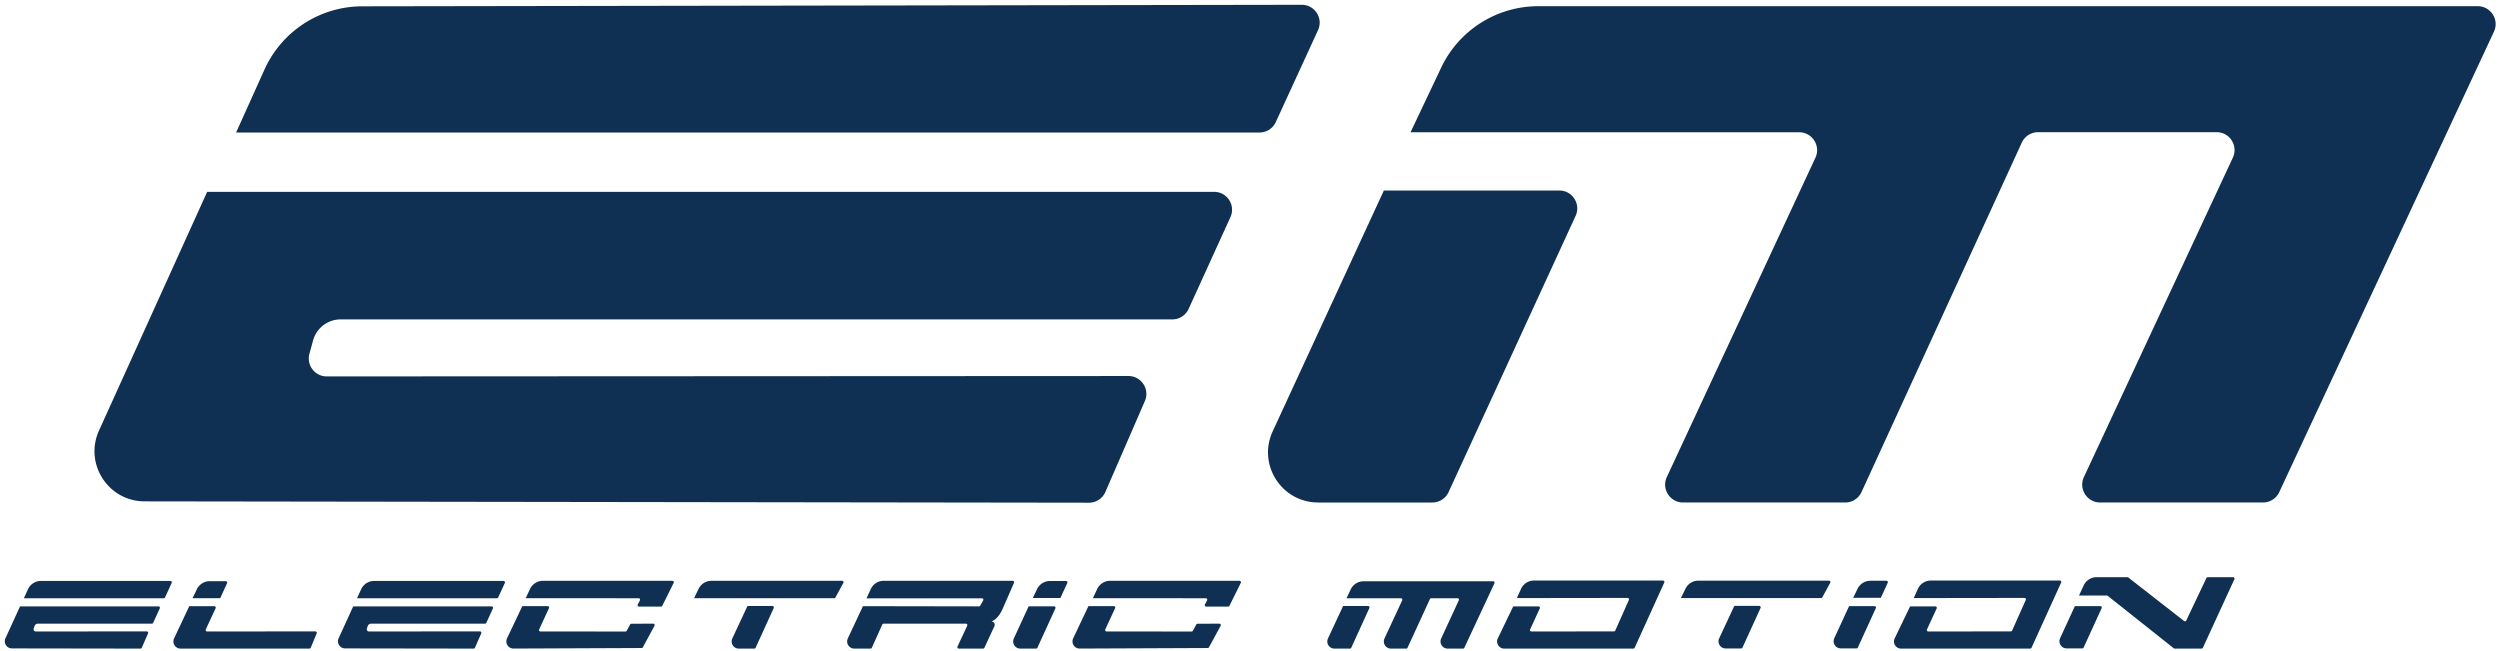 <svg xmlns="http://www.w3.org/2000/svg" width="522" height="136" viewBox="-40 0 522 136"><g fill="#0F3052"><path d="M3.256 40.058H213.51c2.719 0 4.528 2.813 3.401 5.287L208.186 64.5a3.736 3.736 0 0 1-3.401 2.189H31.135a5.978 5.978 0 0 0-5.768 4.404l-.76 2.779a3.739 3.739 0 0 0 3.607 4.723l167.407-.082c2.691-.002 4.501 2.758 3.429 5.227l-8.243 18.977a3.739 3.739 0 0 1-3.434 2.248l-197.184-.281c-7.599-.01-12.652-7.863-9.516-14.783L3.256 40.058zM9.299 27.666h213.689a3.74 3.74 0 0 0 3.396-2.177l8.819-19.191c1.14-2.479-.673-5.303-3.401-5.298l-196.175.319a22.422 22.422 0 0 0-20.405 13.208L9.299 27.666zM248.95 39.781l-23.216 50.293c-3.2 6.934 1.863 14.848 9.501 14.848h23.832c1.461 0 2.787-.85 3.396-2.174l26.523-57.668c1.137-2.476-.672-5.299-3.396-5.299h-36.64z"/><path d="M254.518 27.622h81.154c2.732 0 4.541 2.836 3.389 5.313l-31.027 66.672c-1.152 2.48.658 5.314 3.389 5.314h33.865a3.734 3.734 0 0 0 3.396-2.178l33.467-72.965a3.737 3.737 0 0 1 3.396-2.18h37.287c2.734 0 4.543 2.84 3.387 5.317l-31.1 66.69c-1.156 2.479.652 5.314 3.387 5.314h34.008a3.74 3.74 0 0 0 3.389-2.158l44.832-96.149c1.156-2.478-.652-5.317-3.387-5.317H281.186a22.423 22.423 0 0 0-20.262 12.817l-6.406 13.51zM-35.02 124.922h29.202a.294.294 0 0 0 .27-.174l1.393-3.025a.298.298 0 0 0-.27-.422h-27.032a2.97 2.97 0 0 0-2.7 1.734l-.863 1.887zM-35.814 126.611l-3.049 6.662a1.494 1.494 0 0 0 1.357 2.115l26.834.041c.117 0 .225-.07.271-.178l1.318-2.996a.299.299 0 0 0-.271-.418l-23.187.012a.446.446 0 0 1-.424-.582l.17-.529a.743.743 0 0 1 .706-.514h23.794a.299.299 0 0 0 .27-.174l1.385-3.018a.298.298 0 0 0-.27-.422h-28.904zM.204 124.902h5.774l1.435-3.131a.297.297 0 0 0-.27-.42H3.787a2.97 2.97 0 0 0-2.669 1.67l-.914 1.881zM-.484 126.576l-3.167 6.721a1.495 1.495 0 0 0 1.352 2.133h26.91c.12 0 .228-.072.274-.184l1.238-2.998a.297.297 0 0 0-.274-.41l-22.614.012a.3.3 0 0 1-.27-.424l2.061-4.428a.297.297 0 0 0-.269-.422H-.484zM34.547 124.922h29.202a.29.29 0 0 0 .269-.174l1.393-3.025a.298.298 0 0 0-.27-.422H38.109a2.967 2.967 0 0 0-2.699 1.734l-.863 1.887zM33.752 126.611l-3.049 6.662c-.452.99.27 2.115 1.357 2.115l26.834.041a.294.294 0 0 0 .272-.178l1.317-2.996a.298.298 0 0 0-.271-.418l-23.186.012a.446.446 0 0 1-.425-.582l.171-.529a.743.743 0 0 1 .706-.514h23.794a.297.297 0 0 0 .27-.174l1.385-3.018a.298.298 0 0 0-.27-.422H33.752zM69.06 126.555l-3.188 6.73a1.495 1.495 0 0 0 1.357 2.135l26.738-.115a.295.295 0 0 0 .259-.152l2.436-4.494a.299.299 0 0 0-.264-.439l-4.558.016a.297.297 0 0 0-.259.152l-.725 1.322a.296.296 0 0 1-.262.152l-17.751-.014a.299.299 0 0 1-.269-.424l2.056-4.449a.295.295 0 0 0-.269-.42H69.06zM104.915 124.902h29.267a.301.301 0 0 0 .261-.156l1.656-3.037a.298.298 0 0 0-.262-.439h-27.29a2.973 2.973 0 0 0-2.664 1.66l-.968 1.972zM116.07 126.539l-3.16 6.764c-.463.99.26 2.127 1.354 2.127h3.235a.298.298 0 0 0 .271-.174l3.785-8.297a.296.296 0 0 0-.269-.42h-5.216zM141.818 122.998l-.885 1.928h24.1c.227 0 .37.246.257.445l-.62 1.092a.295.295 0 0 1-.258.148l-24.231-.041-3.157 6.73a1.495 1.495 0 0 0 1.355 2.129h3.387a.296.296 0 0 0 .271-.176l2.187-4.855a.294.294 0 0 1 .271-.174h17.193c.217 0 .36.225.269.422l-2.038 4.361a.298.298 0 0 0 .271.422h5.08c.115 0 .22-.066.269-.172l2.123-4.564s.231-.742-.625-.963c0 0 1.257-.27 2.283-2.537a690.338 690.338 0 0 0 2.405-5.51.296.296 0 0 0-.272-.414h-26.937a2.97 2.97 0 0 0-2.698 1.729M175.64 124.861h5.775l1.435-3.129a.297.297 0 0 0-.27-.42h-3.357a2.964 2.964 0 0 0-2.667 1.67l-.916 1.879zM174.782 126.604l-3.091 6.705a1.495 1.495 0 0 0 1.358 2.121h3.287a.299.299 0 0 0 .27-.174l3.763-8.232a.296.296 0 0 0-.27-.42h-5.317zM187.268 126.557l-3.189 6.73a1.494 1.494 0 0 0 1.358 2.133l26.739-.113a.298.298 0 0 0 .258-.154l2.435-4.492a.298.298 0 0 0-.262-.439l-4.559.016a.292.292 0 0 0-.259.152l-.725 1.32a.292.292 0 0 1-.261.152l-17.751-.014a.297.297 0 0 1-.269-.422l2.056-4.449a.295.295 0 0 0-.269-.42h-5.302zM240.441 126.539l-3.158 6.764c-.464.99.26 2.127 1.354 2.127h3.233a.3.3 0 0 0 .271-.174l3.785-8.297a.297.297 0 0 0-.271-.42h-5.214z"/><path d="M241.148 124.924h11.364c.219 0 .361.225.27.422l-3.7 7.959a1.495 1.495 0 0 0 1.357 2.125h3.179a.296.296 0 0 0 .27-.172l4.674-10.162a.292.292 0 0 1 .268-.172l5.506-.01a.297.297 0 0 1 .27.422l-3.686 7.973a1.494 1.494 0 0 0 1.355 2.121h3.209a.292.292 0 0 0 .268-.172l6.289-13.467a.297.297 0 0 0-.27-.422h-27.063a2.97 2.97 0 0 0-2.683 1.699l-.877 1.856zM275.961 126.619l-3.217 6.666a1.494 1.494 0 0 0 1.344 2.145h26.953a.3.3 0 0 0 .271-.174l6.189-13.619a.296.296 0 0 0-.27-.42h-26.939a2.97 2.97 0 0 0-2.703 1.74l-.873 1.922 23.131-.031c.215 0 .357.221.27.418l-2.852 6.396a.302.302 0 0 1-.271.176l-17.238.012a.299.299 0 0 1-.271-.422l2.023-4.391a.297.297 0 0 0-.27-.422l-5.277.004zM310.971 124.875h29.266a.302.302 0 0 0 .262-.154l1.656-3.039a.298.298 0 0 0-.26-.438h-27.293a2.963 2.963 0 0 0-2.662 1.66l-.969 1.971zM322.125 126.512l-3.16 6.764c-.463.99.26 2.127 1.355 2.127h3.234a.299.299 0 0 0 .27-.174l3.785-8.299a.296.296 0 0 0-.27-.418h-5.214zM346.949 124.814h5.775l1.434-3.131a.297.297 0 0 0-.27-.42h-3.357a2.97 2.97 0 0 0-2.668 1.67l-.914 1.881zM346.092 126.557L343 133.262a1.496 1.496 0 0 0 1.357 2.121h3.287c.117 0 .221-.07.271-.174l3.762-8.232a.296.296 0 0 0-.271-.42h-5.314zM358.828 126.619l-3.217 6.666a1.494 1.494 0 0 0 1.344 2.145h26.953a.297.297 0 0 0 .271-.174l6.191-13.619a.297.297 0 0 0-.271-.42H363.16a2.968 2.968 0 0 0-2.701 1.74l-.873 1.922 23.129-.031c.215 0 .359.221.271.418l-2.854 6.396a.302.302 0 0 1-.271.176l-17.238.012a.297.297 0 0 1-.27-.422l2.023-4.391a.3.3 0 0 0-.271-.422l-5.277.004zM393.238 126.557l-3.09 6.705a1.495 1.495 0 0 0 1.357 2.121h3.285a.3.3 0 0 0 .271-.174l3.764-8.232a.297.297 0 0 0-.27-.42h-5.317z"/><path d="M394.096 124.346h5.912l13.877 11.02a.3.3 0 0 0 .184.064h5.617a.3.3 0 0 0 .271-.172l6.584-14.316a.298.298 0 0 0-.27-.424h-5.301a.299.299 0 0 0-.27.17l-4.209 8.875a.3.3 0 0 1-.453.107l-11.645-9.088a.29.29 0 0 0-.182-.064h-6.445c-1.154 0-2.205.67-2.691 1.717l-.979 2.111zM69.769 124.898l.894-1.904a2.983 2.983 0 0 1 2.707-1.721h27.021a.3.3 0 0 1 .268.432l-2.374 4.783a.3.3 0 0 1-.268.166h-4.592a.299.299 0 0 1-.264-.439l.455-.861a.299.299 0 0 0-.264-.439l-23.583-.017zM188.194 124.898l.893-1.904a2.983 2.983 0 0 1 2.707-1.721h27.021a.3.3 0 0 1 .267.432l-2.373 4.783a.3.3 0 0 1-.268.166h-4.592a.299.299 0 0 1-.264-.439l.455-.861a.299.299 0 0 0-.264-.439l-23.582-.017z"/></g></svg>
